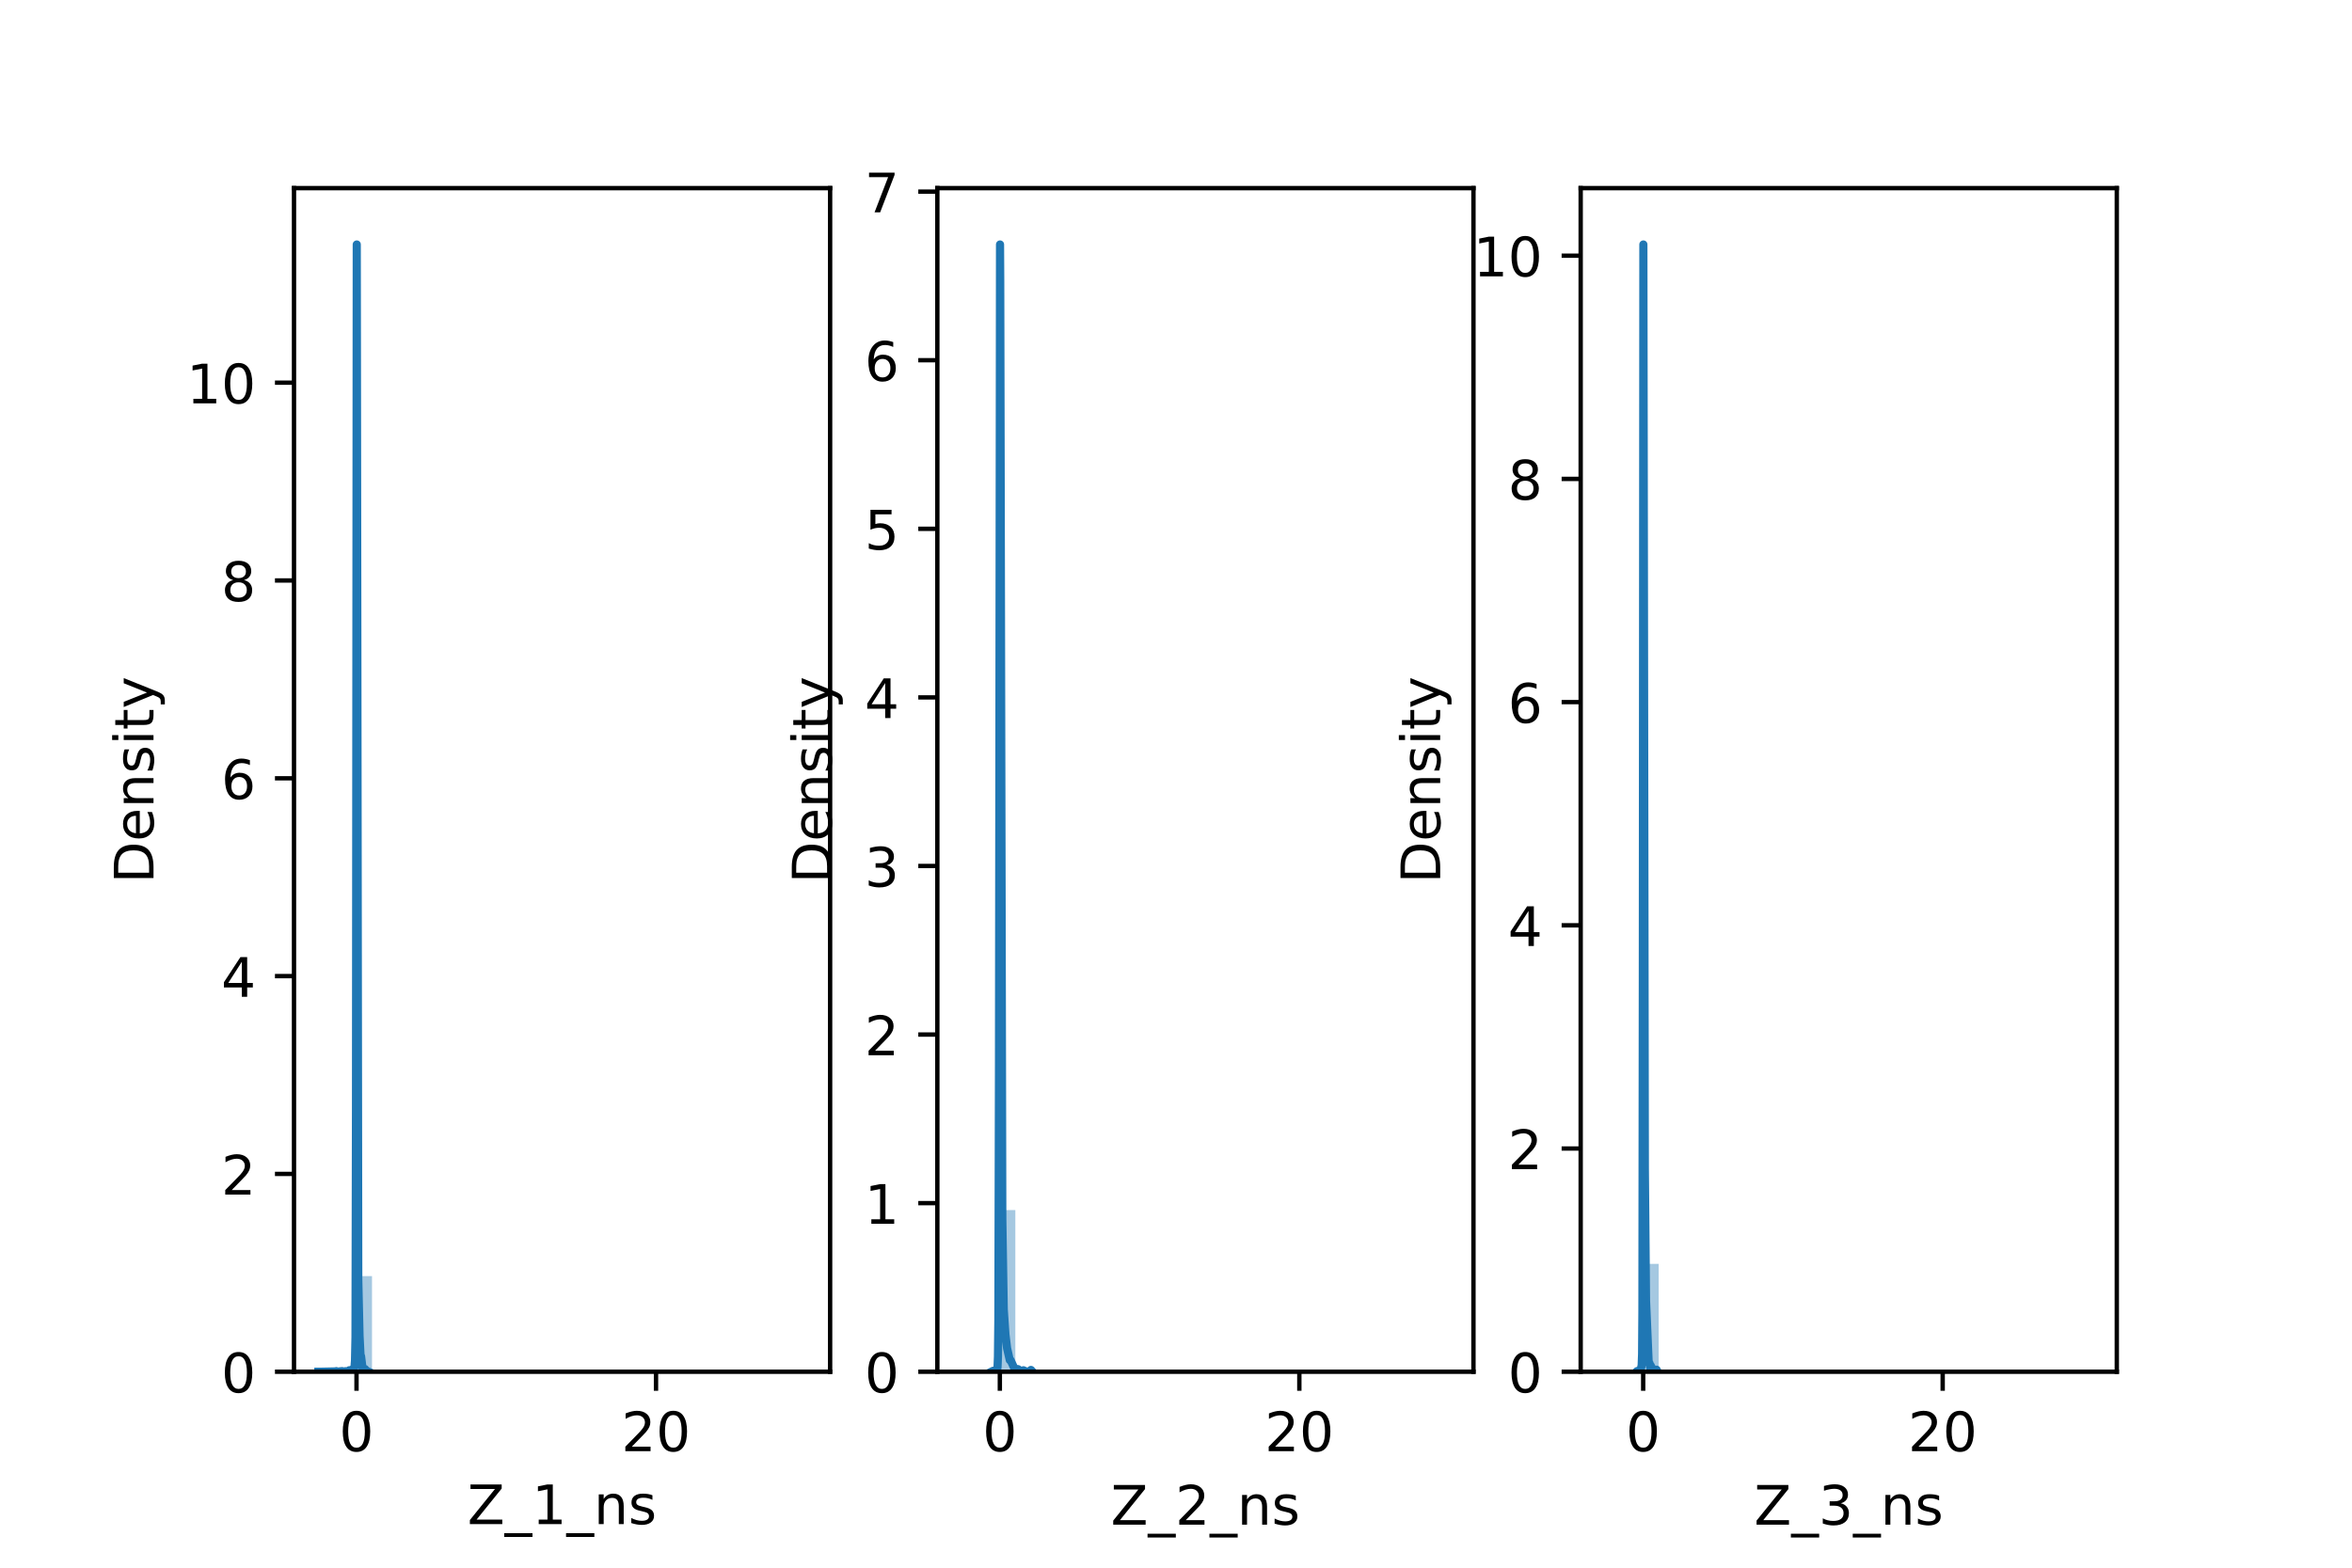 <?xml version="1.0" encoding="utf-8" standalone="no"?>
<!DOCTYPE svg PUBLIC "-//W3C//DTD SVG 1.1//EN"
  "http://www.w3.org/Graphics/SVG/1.1/DTD/svg11.dtd">
<!-- Created with matplotlib (https://matplotlib.org/) -->
<svg height="288pt" version="1.1" viewBox="0 0 432 288" width="432pt" xmlns="http://www.w3.org/2000/svg" xmlns:xlink="http://www.w3.org/1999/xlink">
 <defs>
  <style type="text/css">*{stroke-linecap:butt;stroke-linejoin:round;}</style>
 </defs>
 <g id="figure_1">
  <g id="patch_1">
   <path d="M 0 288 
L 432 288 
L 432 0 
L 0 0 
z
" style="fill:#ffffff;"/>
  </g>
  <g id="axes_1">
   <g id="patch_2">
    <path d="M 54 252 
L 152.471 252 
L 152.471 34.56 
L 54 34.56 
z
" style="fill:#ffffff;"/>
   </g>
   <g id="patch_3">
    <path clip-path="url(#p9b2365a9b3)" d="M 65.481 252 
L 68.326 252 
L 68.326 234.436 
L 65.481 234.436 
z
" style="fill:#1f77b4;opacity:0.4;"/>
   </g>
   <g id="patch_4">
    <path clip-path="url(#p9b2365a9b3)" d="M 68.326 252 
L 71.172 252 
L 71.172 252 
L 68.326 252 
z
" style="fill:#1f77b4;opacity:0.4;"/>
   </g>
   <g id="patch_5">
    <path clip-path="url(#p9b2365a9b3)" d="M 71.172 252 
L 74.017 252 
L 74.017 252 
L 71.172 252 
z
" style="fill:#1f77b4;opacity:0.4;"/>
   </g>
   <g id="patch_6">
    <path clip-path="url(#p9b2365a9b3)" d="M 74.017 252 
L 76.862 252 
L 76.862 252 
L 74.017 252 
z
" style="fill:#1f77b4;opacity:0.4;"/>
   </g>
   <g id="patch_7">
    <path clip-path="url(#p9b2365a9b3)" d="M 76.862 252 
L 79.707 252 
L 79.707 252 
L 76.862 252 
z
" style="fill:#1f77b4;opacity:0.4;"/>
   </g>
   <g id="patch_8">
    <path clip-path="url(#p9b2365a9b3)" d="M 79.707 252 
L 82.553 252 
L 82.553 252 
L 79.707 252 
z
" style="fill:#1f77b4;opacity:0.4;"/>
   </g>
   <g id="patch_9">
    <path clip-path="url(#p9b2365a9b3)" d="M 82.553 252 
L 85.398 252 
L 85.398 252 
L 82.553 252 
z
" style="fill:#1f77b4;opacity:0.4;"/>
   </g>
   <g id="patch_10">
    <path clip-path="url(#p9b2365a9b3)" d="M 85.398 252 
L 88.243 252 
L 88.243 252 
L 85.398 252 
z
" style="fill:#1f77b4;opacity:0.4;"/>
   </g>
   <g id="patch_11">
    <path clip-path="url(#p9b2365a9b3)" d="M 88.243 252 
L 91.089 252 
L 91.089 252 
L 88.243 252 
z
" style="fill:#1f77b4;opacity:0.4;"/>
   </g>
   <g id="patch_12">
    <path clip-path="url(#p9b2365a9b3)" d="M 91.089 252 
L 93.934 252 
L 93.934 252 
L 91.089 252 
z
" style="fill:#1f77b4;opacity:0.4;"/>
   </g>
   <g id="patch_13">
    <path clip-path="url(#p9b2365a9b3)" d="M 93.934 252 
L 96.779 252 
L 96.779 252 
L 93.934 252 
z
" style="fill:#1f77b4;opacity:0.4;"/>
   </g>
   <g id="patch_14">
    <path clip-path="url(#p9b2365a9b3)" d="M 96.779 252 
L 99.625 252 
L 99.625 252 
L 96.779 252 
z
" style="fill:#1f77b4;opacity:0.4;"/>
   </g>
   <g id="patch_15">
    <path clip-path="url(#p9b2365a9b3)" d="M 99.625 252 
L 102.47 252 
L 102.47 252 
L 99.625 252 
z
" style="fill:#1f77b4;opacity:0.4;"/>
   </g>
   <g id="patch_16">
    <path clip-path="url(#p9b2365a9b3)" d="M 102.47 252 
L 105.315 252 
L 105.315 252 
L 102.47 252 
z
" style="fill:#1f77b4;opacity:0.4;"/>
   </g>
   <g id="patch_17">
    <path clip-path="url(#p9b2365a9b3)" d="M 105.315 252 
L 108.16 252 
L 108.16 252 
L 105.315 252 
z
" style="fill:#1f77b4;opacity:0.4;"/>
   </g>
   <g id="patch_18">
    <path clip-path="url(#p9b2365a9b3)" d="M 108.16 252 
L 111.006 252 
L 111.006 252 
L 108.16 252 
z
" style="fill:#1f77b4;opacity:0.4;"/>
   </g>
   <g id="patch_19">
    <path clip-path="url(#p9b2365a9b3)" d="M 111.006 252 
L 113.851 252 
L 113.851 252 
L 111.006 252 
z
" style="fill:#1f77b4;opacity:0.4;"/>
   </g>
   <g id="patch_20">
    <path clip-path="url(#p9b2365a9b3)" d="M 113.851 252 
L 116.696 252 
L 116.696 252 
L 113.851 252 
z
" style="fill:#1f77b4;opacity:0.4;"/>
   </g>
   <g id="patch_21">
    <path clip-path="url(#p9b2365a9b3)" d="M 116.696 252 
L 119.542 252 
L 119.542 252 
L 116.696 252 
z
" style="fill:#1f77b4;opacity:0.4;"/>
   </g>
   <g id="patch_22">
    <path clip-path="url(#p9b2365a9b3)" d="M 119.542 252 
L 122.387 252 
L 122.387 252 
L 119.542 252 
z
" style="fill:#1f77b4;opacity:0.4;"/>
   </g>
   <g id="patch_23">
    <path clip-path="url(#p9b2365a9b3)" d="M 122.387 252 
L 125.232 252 
L 125.232 252 
L 122.387 252 
z
" style="fill:#1f77b4;opacity:0.4;"/>
   </g>
   <g id="patch_24">
    <path clip-path="url(#p9b2365a9b3)" d="M 125.232 252 
L 128.078 252 
L 128.078 252 
L 125.232 252 
z
" style="fill:#1f77b4;opacity:0.4;"/>
   </g>
   <g id="patch_25">
    <path clip-path="url(#p9b2365a9b3)" d="M 128.078 252 
L 130.923 252 
L 130.923 252 
L 128.078 252 
z
" style="fill:#1f77b4;opacity:0.4;"/>
   </g>
   <g id="patch_26">
    <path clip-path="url(#p9b2365a9b3)" d="M 130.923 252 
L 133.768 252 
L 133.768 252 
L 130.923 252 
z
" style="fill:#1f77b4;opacity:0.4;"/>
   </g>
   <g id="patch_27">
    <path clip-path="url(#p9b2365a9b3)" d="M 133.768 252 
L 136.613 252 
L 136.613 252 
L 133.768 252 
z
" style="fill:#1f77b4;opacity:0.4;"/>
   </g>
   <g id="patch_28">
    <path clip-path="url(#p9b2365a9b3)" d="M 136.613 252 
L 139.459 252 
L 139.459 252 
L 136.613 252 
z
" style="fill:#1f77b4;opacity:0.4;"/>
   </g>
   <g id="patch_29">
    <path clip-path="url(#p9b2365a9b3)" d="M 139.459 252 
L 142.304 252 
L 142.304 252 
L 139.459 252 
z
" style="fill:#1f77b4;opacity:0.4;"/>
   </g>
   <g id="patch_30">
    <path clip-path="url(#p9b2365a9b3)" d="M 142.304 252 
L 145.149 252 
L 145.149 252 
L 142.304 252 
z
" style="fill:#1f77b4;opacity:0.4;"/>
   </g>
   <g id="patch_31">
    <path clip-path="url(#p9b2365a9b3)" d="M 145.149 252 
L 147.995 252 
L 147.995 252 
L 145.149 252 
z
" style="fill:#1f77b4;opacity:0.4;"/>
   </g>
   <g id="matplotlib.axis_1">
    <g id="xtick_1">
     <g id="line2d_1">
      <defs>
       <path d="M 0 0 
L 0 3.5 
" id="m20c2c4728e" style="stroke:#000000;stroke-width:0.8;"/>
      </defs>
      <g>
       <use style="stroke:#000000;stroke-width:0.8;" x="65.481" xlink:href="#m20c2c4728e" y="252"/>
      </g>
     </g>
     <g id="text_1">
      <!-- 0 -->
      <g transform="translate(62.3 266.598)scale(0.1 -0.1)">
       <defs>
        <path d="M 31.781 66.406 
Q 24.172 66.406 20.328 58.906 
Q 16.5 51.422 16.5 36.375 
Q 16.5 21.391 20.328 13.891 
Q 24.172 6.391 31.781 6.391 
Q 39.453 6.391 43.281 13.891 
Q 47.125 21.391 47.125 36.375 
Q 47.125 51.422 43.281 58.906 
Q 39.453 66.406 31.781 66.406 
z
M 31.781 74.219 
Q 44.047 74.219 50.516 64.516 
Q 56.984 54.828 56.984 36.375 
Q 56.984 17.969 50.516 8.266 
Q 44.047 -1.422 31.781 -1.422 
Q 19.531 -1.422 13.062 8.266 
Q 6.594 17.969 6.594 36.375 
Q 6.594 54.828 13.062 64.516 
Q 19.531 74.219 31.781 74.219 
z
" id="DejaVuSans-48"/>
       </defs>
       <use xlink:href="#DejaVuSans-48"/>
      </g>
     </g>
    </g>
    <g id="xtick_2">
     <g id="line2d_2">
      <g>
       <use style="stroke:#000000;stroke-width:0.8;" x="120.49" xlink:href="#m20c2c4728e" y="252"/>
      </g>
     </g>
     <g id="text_2">
      <!-- 20 -->
      <g transform="translate(114.128 266.598)scale(0.1 -0.1)">
       <defs>
        <path d="M 19.188 8.297 
L 53.609 8.297 
L 53.609 0 
L 7.328 0 
L 7.328 8.297 
Q 12.938 14.109 22.625 23.891 
Q 32.328 33.688 34.812 36.531 
Q 39.547 41.844 41.422 45.531 
Q 43.312 49.219 43.312 52.781 
Q 43.312 58.594 39.234 62.25 
Q 35.156 65.922 28.609 65.922 
Q 23.969 65.922 18.812 64.312 
Q 13.672 62.703 7.812 59.422 
L 7.812 69.391 
Q 13.766 71.781 18.938 73 
Q 24.125 74.219 28.422 74.219 
Q 39.75 74.219 46.484 68.547 
Q 53.219 62.891 53.219 53.422 
Q 53.219 48.922 51.531 44.891 
Q 49.859 40.875 45.406 35.406 
Q 44.188 33.984 37.641 27.219 
Q 31.109 20.453 19.188 8.297 
z
" id="DejaVuSans-50"/>
       </defs>
       <use xlink:href="#DejaVuSans-50"/>
       <use x="63.623" xlink:href="#DejaVuSans-48"/>
      </g>
     </g>
    </g>
    <g id="text_3">
     <!-- Z_1_ns -->
     <g transform="translate(85.856 279.998)scale(0.1 -0.1)">
      <defs>
       <path d="M 5.609 72.906 
L 62.891 72.906 
L 62.891 65.375 
L 16.797 8.297 
L 64.016 8.297 
L 64.016 0 
L 4.5 0 
L 4.5 7.516 
L 50.594 64.594 
L 5.609 64.594 
z
" id="DejaVuSans-90"/>
       <path d="M 50.984 -16.609 
L 50.984 -23.578 
L -0.984 -23.578 
L -0.984 -16.609 
z
" id="DejaVuSans-95"/>
       <path d="M 12.406 8.297 
L 28.516 8.297 
L 28.516 63.922 
L 10.984 60.406 
L 10.984 69.391 
L 28.422 72.906 
L 38.281 72.906 
L 38.281 8.297 
L 54.391 8.297 
L 54.391 0 
L 12.406 0 
z
" id="DejaVuSans-49"/>
       <path d="M 54.891 33.016 
L 54.891 0 
L 45.906 0 
L 45.906 32.719 
Q 45.906 40.484 42.875 44.328 
Q 39.844 48.188 33.797 48.188 
Q 26.516 48.188 22.312 43.547 
Q 18.109 38.922 18.109 30.906 
L 18.109 0 
L 9.078 0 
L 9.078 54.688 
L 18.109 54.688 
L 18.109 46.188 
Q 21.344 51.125 25.703 53.562 
Q 30.078 56 35.797 56 
Q 45.219 56 50.047 50.172 
Q 54.891 44.344 54.891 33.016 
z
" id="DejaVuSans-110"/>
       <path d="M 44.281 53.078 
L 44.281 44.578 
Q 40.484 46.531 36.375 47.5 
Q 32.281 48.484 27.875 48.484 
Q 21.188 48.484 17.844 46.438 
Q 14.5 44.391 14.5 40.281 
Q 14.5 37.156 16.891 35.375 
Q 19.281 33.594 26.516 31.984 
L 29.594 31.297 
Q 39.156 29.25 43.188 25.516 
Q 47.219 21.781 47.219 15.094 
Q 47.219 7.469 41.188 3.016 
Q 35.156 -1.422 24.609 -1.422 
Q 20.219 -1.422 15.453 -0.562 
Q 10.688 0.297 5.422 2 
L 5.422 11.281 
Q 10.406 8.688 15.234 7.391 
Q 20.062 6.109 24.812 6.109 
Q 31.156 6.109 34.562 8.281 
Q 37.984 10.453 37.984 14.406 
Q 37.984 18.062 35.516 20.016 
Q 33.062 21.969 24.703 23.781 
L 21.578 24.516 
Q 13.234 26.266 9.516 29.906 
Q 5.812 33.547 5.812 39.891 
Q 5.812 47.609 11.281 51.797 
Q 16.75 56 26.812 56 
Q 31.781 56 36.172 55.266 
Q 40.578 54.547 44.281 53.078 
z
" id="DejaVuSans-115"/>
      </defs>
      <use xlink:href="#DejaVuSans-90"/>
      <use x="68.506" xlink:href="#DejaVuSans-95"/>
      <use x="118.506" xlink:href="#DejaVuSans-49"/>
      <use x="182.129" xlink:href="#DejaVuSans-95"/>
      <use x="232.129" xlink:href="#DejaVuSans-110"/>
      <use x="295.508" xlink:href="#DejaVuSans-115"/>
     </g>
    </g>
   </g>
   <g id="matplotlib.axis_2">
    <g id="ytick_1">
     <g id="line2d_3">
      <defs>
       <path d="M 0 0 
L -3.5 0 
" id="m4e002076a0" style="stroke:#000000;stroke-width:0.8;"/>
      </defs>
      <g>
       <use style="stroke:#000000;stroke-width:0.8;" x="54" xlink:href="#m4e002076a0" y="252"/>
      </g>
     </g>
     <g id="text_4">
      <!-- 0 -->
      <g transform="translate(40.638 255.799)scale(0.1 -0.1)">
       <use xlink:href="#DejaVuSans-48"/>
      </g>
     </g>
    </g>
    <g id="ytick_2">
     <g id="line2d_4">
      <g>
       <use style="stroke:#000000;stroke-width:0.8;" x="54" xlink:href="#m4e002076a0" y="215.661"/>
      </g>
     </g>
     <g id="text_5">
      <!-- 2 -->
      <g transform="translate(40.638 219.46)scale(0.1 -0.1)">
       <use xlink:href="#DejaVuSans-50"/>
      </g>
     </g>
    </g>
    <g id="ytick_3">
     <g id="line2d_5">
      <g>
       <use style="stroke:#000000;stroke-width:0.8;" x="54" xlink:href="#m4e002076a0" y="179.321"/>
      </g>
     </g>
     <g id="text_6">
      <!-- 4 -->
      <g transform="translate(40.638 183.12)scale(0.1 -0.1)">
       <defs>
        <path d="M 37.797 64.312 
L 12.891 25.391 
L 37.797 25.391 
z
M 35.203 72.906 
L 47.609 72.906 
L 47.609 25.391 
L 58.016 25.391 
L 58.016 17.188 
L 47.609 17.188 
L 47.609 0 
L 37.797 0 
L 37.797 17.188 
L 4.891 17.188 
L 4.891 26.703 
z
" id="DejaVuSans-52"/>
       </defs>
       <use xlink:href="#DejaVuSans-52"/>
      </g>
     </g>
    </g>
    <g id="ytick_4">
     <g id="line2d_6">
      <g>
       <use style="stroke:#000000;stroke-width:0.8;" x="54" xlink:href="#m4e002076a0" y="142.982"/>
      </g>
     </g>
     <g id="text_7">
      <!-- 6 -->
      <g transform="translate(40.638 146.781)scale(0.1 -0.1)">
       <defs>
        <path d="M 33.016 40.375 
Q 26.375 40.375 22.484 35.828 
Q 18.609 31.297 18.609 23.391 
Q 18.609 15.531 22.484 10.953 
Q 26.375 6.391 33.016 6.391 
Q 39.656 6.391 43.531 10.953 
Q 47.406 15.531 47.406 23.391 
Q 47.406 31.297 43.531 35.828 
Q 39.656 40.375 33.016 40.375 
z
M 52.594 71.297 
L 52.594 62.312 
Q 48.875 64.062 45.094 64.984 
Q 41.312 65.922 37.594 65.922 
Q 27.828 65.922 22.672 59.328 
Q 17.531 52.734 16.797 39.406 
Q 19.672 43.656 24.016 45.922 
Q 28.375 48.188 33.594 48.188 
Q 44.578 48.188 50.953 41.516 
Q 57.328 34.859 57.328 23.391 
Q 57.328 12.156 50.688 5.359 
Q 44.047 -1.422 33.016 -1.422 
Q 20.359 -1.422 13.672 8.266 
Q 6.984 17.969 6.984 36.375 
Q 6.984 53.656 15.188 63.938 
Q 23.391 74.219 37.203 74.219 
Q 40.922 74.219 44.703 73.484 
Q 48.484 72.75 52.594 71.297 
z
" id="DejaVuSans-54"/>
       </defs>
       <use xlink:href="#DejaVuSans-54"/>
      </g>
     </g>
    </g>
    <g id="ytick_5">
     <g id="line2d_7">
      <g>
       <use style="stroke:#000000;stroke-width:0.8;" x="54" xlink:href="#m4e002076a0" y="106.642"/>
      </g>
     </g>
     <g id="text_8">
      <!-- 8 -->
      <g transform="translate(40.638 110.441)scale(0.1 -0.1)">
       <defs>
        <path d="M 31.781 34.625 
Q 24.75 34.625 20.719 30.859 
Q 16.703 27.094 16.703 20.516 
Q 16.703 13.922 20.719 10.156 
Q 24.75 6.391 31.781 6.391 
Q 38.812 6.391 42.859 10.172 
Q 46.922 13.969 46.922 20.516 
Q 46.922 27.094 42.891 30.859 
Q 38.875 34.625 31.781 34.625 
z
M 21.922 38.812 
Q 15.578 40.375 12.031 44.719 
Q 8.5 49.078 8.5 55.328 
Q 8.5 64.062 14.719 69.141 
Q 20.953 74.219 31.781 74.219 
Q 42.672 74.219 48.875 69.141 
Q 55.078 64.062 55.078 55.328 
Q 55.078 49.078 51.531 44.719 
Q 48 40.375 41.703 38.812 
Q 48.828 37.156 52.797 32.312 
Q 56.781 27.484 56.781 20.516 
Q 56.781 9.906 50.312 4.234 
Q 43.844 -1.422 31.781 -1.422 
Q 19.734 -1.422 13.25 4.234 
Q 6.781 9.906 6.781 20.516 
Q 6.781 27.484 10.781 32.312 
Q 14.797 37.156 21.922 38.812 
z
M 18.312 54.391 
Q 18.312 48.734 21.844 45.562 
Q 25.391 42.391 31.781 42.391 
Q 38.141 42.391 41.719 45.562 
Q 45.312 48.734 45.312 54.391 
Q 45.312 60.062 41.719 63.234 
Q 38.141 66.406 31.781 66.406 
Q 25.391 66.406 21.844 63.234 
Q 18.312 60.062 18.312 54.391 
z
" id="DejaVuSans-56"/>
       </defs>
       <use xlink:href="#DejaVuSans-56"/>
      </g>
     </g>
    </g>
    <g id="ytick_6">
     <g id="line2d_8">
      <g>
       <use style="stroke:#000000;stroke-width:0.8;" x="54" xlink:href="#m4e002076a0" y="70.303"/>
      </g>
     </g>
     <g id="text_9">
      <!-- 10 -->
      <g transform="translate(34.275 74.102)scale(0.1 -0.1)">
       <use xlink:href="#DejaVuSans-49"/>
       <use x="63.623" xlink:href="#DejaVuSans-48"/>
      </g>
     </g>
    </g>
    <g id="text_10">
     <!-- Density -->
     <g transform="translate(28.195 162.289)rotate(-90)scale(0.1 -0.1)">
      <defs>
       <path d="M 19.672 64.797 
L 19.672 8.109 
L 31.594 8.109 
Q 46.688 8.109 53.688 14.938 
Q 60.688 21.781 60.688 36.531 
Q 60.688 51.172 53.688 57.984 
Q 46.688 64.797 31.594 64.797 
z
M 9.812 72.906 
L 30.078 72.906 
Q 51.266 72.906 61.172 64.094 
Q 71.094 55.281 71.094 36.531 
Q 71.094 17.672 61.125 8.828 
Q 51.172 0 30.078 0 
L 9.812 0 
z
" id="DejaVuSans-68"/>
       <path d="M 56.203 29.594 
L 56.203 25.203 
L 14.891 25.203 
Q 15.484 15.922 20.484 11.062 
Q 25.484 6.203 34.422 6.203 
Q 39.594 6.203 44.453 7.469 
Q 49.312 8.734 54.109 11.281 
L 54.109 2.781 
Q 49.266 0.734 44.188 -0.344 
Q 39.109 -1.422 33.891 -1.422 
Q 20.797 -1.422 13.156 6.188 
Q 5.516 13.812 5.516 26.812 
Q 5.516 40.234 12.766 48.109 
Q 20.016 56 32.328 56 
Q 43.359 56 49.781 48.891 
Q 56.203 41.797 56.203 29.594 
z
M 47.219 32.234 
Q 47.125 39.594 43.094 43.984 
Q 39.062 48.391 32.422 48.391 
Q 24.906 48.391 20.391 44.141 
Q 15.875 39.891 15.188 32.172 
z
" id="DejaVuSans-101"/>
       <path d="M 9.422 54.688 
L 18.406 54.688 
L 18.406 0 
L 9.422 0 
z
M 9.422 75.984 
L 18.406 75.984 
L 18.406 64.594 
L 9.422 64.594 
z
" id="DejaVuSans-105"/>
       <path d="M 18.312 70.219 
L 18.312 54.688 
L 36.812 54.688 
L 36.812 47.703 
L 18.312 47.703 
L 18.312 18.016 
Q 18.312 11.328 20.141 9.422 
Q 21.969 7.516 27.594 7.516 
L 36.812 7.516 
L 36.812 0 
L 27.594 0 
Q 17.188 0 13.234 3.875 
Q 9.281 7.766 9.281 18.016 
L 9.281 47.703 
L 2.688 47.703 
L 2.688 54.688 
L 9.281 54.688 
L 9.281 70.219 
z
" id="DejaVuSans-116"/>
       <path d="M 32.172 -5.078 
Q 28.375 -14.844 24.75 -17.812 
Q 21.141 -20.797 15.094 -20.797 
L 7.906 -20.797 
L 7.906 -13.281 
L 13.188 -13.281 
Q 16.891 -13.281 18.938 -11.516 
Q 21 -9.766 23.484 -3.219 
L 25.094 0.875 
L 2.984 54.688 
L 12.5 54.688 
L 29.594 11.922 
L 46.688 54.688 
L 56.203 54.688 
z
" id="DejaVuSans-121"/>
      </defs>
      <use xlink:href="#DejaVuSans-68"/>
      <use x="77.002" xlink:href="#DejaVuSans-101"/>
      <use x="138.525" xlink:href="#DejaVuSans-110"/>
      <use x="201.904" xlink:href="#DejaVuSans-115"/>
      <use x="254.004" xlink:href="#DejaVuSans-105"/>
      <use x="281.787" xlink:href="#DejaVuSans-116"/>
      <use x="320.996" xlink:href="#DejaVuSans-121"/>
     </g>
    </g>
   </g>
   <g id="line2d_9">
    <path clip-path="url(#p9b2365a9b3)" d="M 58.476 251.999 
L 58.986 252 
L 61.677 251.941 
L 61.769 251.896 
L 61.955 252 
L 62.651 251.909 
L 62.836 251.89 
L 63.022 251.997 
L 63.439 251.908 
L 63.625 251.995 
L 63.857 251.971 
L 63.949 251.938 
L 64.135 251.733 
L 64.46 251.975 
L 64.552 251.775 
L 64.645 251.597 
L 64.692 251.684 
L 64.877 251.858 
L 65.016 251.431 
L 65.109 251.152 
L 65.202 249.985 
L 65.295 245.65 
L 65.387 203.297 
L 65.527 44.914 
L 65.805 235.045 
L 66.037 245.401 
L 66.222 249.064 
L 66.269 249.032 
L 66.315 249.148 
L 66.593 251.401 
L 66.733 251.503 
L 66.825 251.644 
L 66.872 251.605 
L 67.057 251.515 
L 67.196 251.809 
L 67.243 251.789 
L 67.707 251.999 
L 67.707 251.999 
" style="fill:none;stroke:#1f77b4;stroke-linecap:square;stroke-width:1.5;"/>
   </g>
   <g id="patch_32">
    <path d="M 54 252 
L 54 34.56 
" style="fill:none;stroke:#000000;stroke-linecap:square;stroke-linejoin:miter;stroke-width:0.8;"/>
   </g>
   <g id="patch_33">
    <path d="M 152.471 252 
L 152.471 34.56 
" style="fill:none;stroke:#000000;stroke-linecap:square;stroke-linejoin:miter;stroke-width:0.8;"/>
   </g>
   <g id="patch_34">
    <path d="M 54 252 
L 152.471 252 
" style="fill:none;stroke:#000000;stroke-linecap:square;stroke-linejoin:miter;stroke-width:0.8;"/>
   </g>
   <g id="patch_35">
    <path d="M 54 34.56 
L 152.471 34.56 
" style="fill:none;stroke:#000000;stroke-linecap:square;stroke-linejoin:miter;stroke-width:0.8;"/>
   </g>
  </g>
  <g id="axes_2">
   <g id="patch_36">
    <path d="M 172.165 252 
L 270.635 252 
L 270.635 34.56 
L 172.165 34.56 
z
" style="fill:#ffffff;"/>
   </g>
   <g id="patch_37">
    <path clip-path="url(#p0774737dd7)" d="M 183.646 252 
L 186.491 252 
L 186.491 222.296 
L 183.646 222.296 
z
" style="fill:#1f77b4;opacity:0.4;"/>
   </g>
   <g id="patch_38">
    <path clip-path="url(#p0774737dd7)" d="M 186.491 252 
L 189.336 252 
L 189.336 251.791 
L 186.491 251.791 
z
" style="fill:#1f77b4;opacity:0.4;"/>
   </g>
   <g id="patch_39">
    <path clip-path="url(#p0774737dd7)" d="M 189.336 252 
L 192.182 252 
L 192.182 251.975 
L 189.336 251.975 
z
" style="fill:#1f77b4;opacity:0.4;"/>
   </g>
   <g id="patch_40">
    <path clip-path="url(#p0774737dd7)" d="M 192.182 252 
L 195.027 252 
L 195.027 252 
L 192.182 252 
z
" style="fill:#1f77b4;opacity:0.4;"/>
   </g>
   <g id="patch_41">
    <path clip-path="url(#p0774737dd7)" d="M 195.027 252 
L 197.872 252 
L 197.872 252 
L 195.027 252 
z
" style="fill:#1f77b4;opacity:0.4;"/>
   </g>
   <g id="patch_42">
    <path clip-path="url(#p0774737dd7)" d="M 197.872 252 
L 200.717 252 
L 200.717 252 
L 197.872 252 
z
" style="fill:#1f77b4;opacity:0.4;"/>
   </g>
   <g id="patch_43">
    <path clip-path="url(#p0774737dd7)" d="M 200.717 252 
L 203.563 252 
L 203.563 252 
L 200.717 252 
z
" style="fill:#1f77b4;opacity:0.4;"/>
   </g>
   <g id="patch_44">
    <path clip-path="url(#p0774737dd7)" d="M 203.563 252 
L 206.408 252 
L 206.408 252 
L 203.563 252 
z
" style="fill:#1f77b4;opacity:0.4;"/>
   </g>
   <g id="patch_45">
    <path clip-path="url(#p0774737dd7)" d="M 206.408 252 
L 209.253 252 
L 209.253 252 
L 206.408 252 
z
" style="fill:#1f77b4;opacity:0.4;"/>
   </g>
   <g id="patch_46">
    <path clip-path="url(#p0774737dd7)" d="M 209.253 252 
L 212.099 252 
L 212.099 252 
L 209.253 252 
z
" style="fill:#1f77b4;opacity:0.4;"/>
   </g>
   <g id="patch_47">
    <path clip-path="url(#p0774737dd7)" d="M 212.099 252 
L 214.944 252 
L 214.944 252 
L 212.099 252 
z
" style="fill:#1f77b4;opacity:0.4;"/>
   </g>
   <g id="patch_48">
    <path clip-path="url(#p0774737dd7)" d="M 214.944 252 
L 217.789 252 
L 217.789 252 
L 214.944 252 
z
" style="fill:#1f77b4;opacity:0.4;"/>
   </g>
   <g id="patch_49">
    <path clip-path="url(#p0774737dd7)" d="M 217.789 252 
L 220.635 252 
L 220.635 252 
L 217.789 252 
z
" style="fill:#1f77b4;opacity:0.4;"/>
   </g>
   <g id="patch_50">
    <path clip-path="url(#p0774737dd7)" d="M 220.635 252 
L 223.48 252 
L 223.48 252 
L 220.635 252 
z
" style="fill:#1f77b4;opacity:0.4;"/>
   </g>
   <g id="patch_51">
    <path clip-path="url(#p0774737dd7)" d="M 223.48 252 
L 226.325 252 
L 226.325 252 
L 223.48 252 
z
" style="fill:#1f77b4;opacity:0.4;"/>
   </g>
   <g id="patch_52">
    <path clip-path="url(#p0774737dd7)" d="M 226.325 252 
L 229.17 252 
L 229.17 252 
L 226.325 252 
z
" style="fill:#1f77b4;opacity:0.4;"/>
   </g>
   <g id="patch_53">
    <path clip-path="url(#p0774737dd7)" d="M 229.17 252 
L 232.016 252 
L 232.016 252 
L 229.17 252 
z
" style="fill:#1f77b4;opacity:0.4;"/>
   </g>
   <g id="patch_54">
    <path clip-path="url(#p0774737dd7)" d="M 232.016 252 
L 234.861 252 
L 234.861 252 
L 232.016 252 
z
" style="fill:#1f77b4;opacity:0.4;"/>
   </g>
   <g id="patch_55">
    <path clip-path="url(#p0774737dd7)" d="M 234.861 252 
L 237.706 252 
L 237.706 252 
L 234.861 252 
z
" style="fill:#1f77b4;opacity:0.4;"/>
   </g>
   <g id="patch_56">
    <path clip-path="url(#p0774737dd7)" d="M 237.706 252 
L 240.552 252 
L 240.552 252 
L 237.706 252 
z
" style="fill:#1f77b4;opacity:0.4;"/>
   </g>
   <g id="patch_57">
    <path clip-path="url(#p0774737dd7)" d="M 240.552 252 
L 243.397 252 
L 243.397 252 
L 240.552 252 
z
" style="fill:#1f77b4;opacity:0.4;"/>
   </g>
   <g id="patch_58">
    <path clip-path="url(#p0774737dd7)" d="M 243.397 252 
L 246.242 252 
L 246.242 252 
L 243.397 252 
z
" style="fill:#1f77b4;opacity:0.4;"/>
   </g>
   <g id="patch_59">
    <path clip-path="url(#p0774737dd7)" d="M 246.242 252 
L 249.088 252 
L 249.088 252 
L 246.242 252 
z
" style="fill:#1f77b4;opacity:0.4;"/>
   </g>
   <g id="patch_60">
    <path clip-path="url(#p0774737dd7)" d="M 249.088 252 
L 251.933 252 
L 251.933 252 
L 249.088 252 
z
" style="fill:#1f77b4;opacity:0.4;"/>
   </g>
   <g id="patch_61">
    <path clip-path="url(#p0774737dd7)" d="M 251.933 252 
L 254.778 252 
L 254.778 252 
L 251.933 252 
z
" style="fill:#1f77b4;opacity:0.4;"/>
   </g>
   <g id="patch_62">
    <path clip-path="url(#p0774737dd7)" d="M 254.778 252 
L 257.623 252 
L 257.623 252 
L 254.778 252 
z
" style="fill:#1f77b4;opacity:0.4;"/>
   </g>
   <g id="patch_63">
    <path clip-path="url(#p0774737dd7)" d="M 257.623 252 
L 260.469 252 
L 260.469 252 
L 257.623 252 
z
" style="fill:#1f77b4;opacity:0.4;"/>
   </g>
   <g id="patch_64">
    <path clip-path="url(#p0774737dd7)" d="M 260.469 252 
L 263.314 252 
L 263.314 252 
L 260.469 252 
z
" style="fill:#1f77b4;opacity:0.4;"/>
   </g>
   <g id="patch_65">
    <path clip-path="url(#p0774737dd7)" d="M 263.314 252 
L 266.159 252 
L 266.159 252 
L 263.314 252 
z
" style="fill:#1f77b4;opacity:0.4;"/>
   </g>
   <g id="matplotlib.axis_3">
    <g id="xtick_3">
     <g id="line2d_10">
      <g>
       <use style="stroke:#000000;stroke-width:0.8;" x="183.646" xlink:href="#m20c2c4728e" y="252"/>
      </g>
     </g>
     <g id="text_11">
      <!-- 0 -->
      <g transform="translate(180.464 266.598)scale(0.1 -0.1)">
       <use xlink:href="#DejaVuSans-48"/>
      </g>
     </g>
    </g>
    <g id="xtick_4">
     <g id="line2d_11">
      <g>
       <use style="stroke:#000000;stroke-width:0.8;" x="238.655" xlink:href="#m20c2c4728e" y="252"/>
      </g>
     </g>
     <g id="text_12">
      <!-- 20 -->
      <g transform="translate(232.292 266.598)scale(0.1 -0.1)">
       <use xlink:href="#DejaVuSans-50"/>
       <use x="63.623" xlink:href="#DejaVuSans-48"/>
      </g>
     </g>
    </g>
    <g id="text_13">
     <!-- Z_2_ns -->
     <g transform="translate(204.02 280.1)scale(0.1 -0.1)">
      <use xlink:href="#DejaVuSans-90"/>
      <use x="68.506" xlink:href="#DejaVuSans-95"/>
      <use x="118.506" xlink:href="#DejaVuSans-50"/>
      <use x="182.129" xlink:href="#DejaVuSans-95"/>
      <use x="232.129" xlink:href="#DejaVuSans-110"/>
      <use x="295.508" xlink:href="#DejaVuSans-115"/>
     </g>
    </g>
   </g>
   <g id="matplotlib.axis_4">
    <g id="ytick_7">
     <g id="line2d_12">
      <g>
       <use style="stroke:#000000;stroke-width:0.8;" x="172.165" xlink:href="#m4e002076a0" y="252"/>
      </g>
     </g>
     <g id="text_14">
      <!-- 0 -->
      <g transform="translate(158.802 255.799)scale(0.1 -0.1)">
       <use xlink:href="#DejaVuSans-48"/>
      </g>
     </g>
    </g>
    <g id="ytick_8">
     <g id="line2d_13">
      <g>
       <use style="stroke:#000000;stroke-width:0.8;" x="172.165" xlink:href="#m4e002076a0" y="221.029"/>
      </g>
     </g>
     <g id="text_15">
      <!-- 1 -->
      <g transform="translate(158.802 224.828)scale(0.1 -0.1)">
       <use xlink:href="#DejaVuSans-49"/>
      </g>
     </g>
    </g>
    <g id="ytick_9">
     <g id="line2d_14">
      <g>
       <use style="stroke:#000000;stroke-width:0.8;" x="172.165" xlink:href="#m4e002076a0" y="190.059"/>
      </g>
     </g>
     <g id="text_16">
      <!-- 2 -->
      <g transform="translate(158.802 193.858)scale(0.1 -0.1)">
       <use xlink:href="#DejaVuSans-50"/>
      </g>
     </g>
    </g>
    <g id="ytick_10">
     <g id="line2d_15">
      <g>
       <use style="stroke:#000000;stroke-width:0.8;" x="172.165" xlink:href="#m4e002076a0" y="159.088"/>
      </g>
     </g>
     <g id="text_17">
      <!-- 3 -->
      <g transform="translate(158.802 162.887)scale(0.1 -0.1)">
       <defs>
        <path d="M 40.578 39.312 
Q 47.656 37.797 51.625 33 
Q 55.609 28.219 55.609 21.188 
Q 55.609 10.406 48.188 4.484 
Q 40.766 -1.422 27.094 -1.422 
Q 22.516 -1.422 17.656 -0.516 
Q 12.797 0.391 7.625 2.203 
L 7.625 11.719 
Q 11.719 9.328 16.594 8.109 
Q 21.484 6.891 26.812 6.891 
Q 36.078 6.891 40.938 10.547 
Q 45.797 14.203 45.797 21.188 
Q 45.797 27.641 41.281 31.266 
Q 36.766 34.906 28.719 34.906 
L 20.219 34.906 
L 20.219 43.016 
L 29.109 43.016 
Q 36.375 43.016 40.234 45.922 
Q 44.094 48.828 44.094 54.297 
Q 44.094 59.906 40.109 62.906 
Q 36.141 65.922 28.719 65.922 
Q 24.656 65.922 20.016 65.031 
Q 15.375 64.156 9.812 62.312 
L 9.812 71.094 
Q 15.438 72.656 20.344 73.438 
Q 25.25 74.219 29.594 74.219 
Q 40.828 74.219 47.359 69.109 
Q 53.906 64.016 53.906 55.328 
Q 53.906 49.266 50.438 45.094 
Q 46.969 40.922 40.578 39.312 
z
" id="DejaVuSans-51"/>
       </defs>
       <use xlink:href="#DejaVuSans-51"/>
      </g>
     </g>
    </g>
    <g id="ytick_11">
     <g id="line2d_16">
      <g>
       <use style="stroke:#000000;stroke-width:0.8;" x="172.165" xlink:href="#m4e002076a0" y="128.117"/>
      </g>
     </g>
     <g id="text_18">
      <!-- 4 -->
      <g transform="translate(158.802 131.916)scale(0.1 -0.1)">
       <use xlink:href="#DejaVuSans-52"/>
      </g>
     </g>
    </g>
    <g id="ytick_12">
     <g id="line2d_17">
      <g>
       <use style="stroke:#000000;stroke-width:0.8;" x="172.165" xlink:href="#m4e002076a0" y="97.146"/>
      </g>
     </g>
     <g id="text_19">
      <!-- 5 -->
      <g transform="translate(158.802 100.945)scale(0.1 -0.1)">
       <defs>
        <path d="M 10.797 72.906 
L 49.516 72.906 
L 49.516 64.594 
L 19.828 64.594 
L 19.828 46.734 
Q 21.969 47.469 24.109 47.828 
Q 26.266 48.188 28.422 48.188 
Q 40.625 48.188 47.75 41.5 
Q 54.891 34.812 54.891 23.391 
Q 54.891 11.625 47.562 5.094 
Q 40.234 -1.422 26.906 -1.422 
Q 22.312 -1.422 17.547 -0.641 
Q 12.797 0.141 7.719 1.703 
L 7.719 11.625 
Q 12.109 9.234 16.797 8.062 
Q 21.484 6.891 26.703 6.891 
Q 35.156 6.891 40.078 11.328 
Q 45.016 15.766 45.016 23.391 
Q 45.016 31 40.078 35.438 
Q 35.156 39.891 26.703 39.891 
Q 22.75 39.891 18.812 39.016 
Q 14.891 38.141 10.797 36.281 
z
" id="DejaVuSans-53"/>
       </defs>
       <use xlink:href="#DejaVuSans-53"/>
      </g>
     </g>
    </g>
    <g id="ytick_13">
     <g id="line2d_18">
      <g>
       <use style="stroke:#000000;stroke-width:0.8;" x="172.165" xlink:href="#m4e002076a0" y="66.176"/>
      </g>
     </g>
     <g id="text_20">
      <!-- 6 -->
      <g transform="translate(158.802 69.975)scale(0.1 -0.1)">
       <use xlink:href="#DejaVuSans-54"/>
      </g>
     </g>
    </g>
    <g id="ytick_14">
     <g id="line2d_19">
      <g>
       <use style="stroke:#000000;stroke-width:0.8;" x="172.165" xlink:href="#m4e002076a0" y="35.205"/>
      </g>
     </g>
     <g id="text_21">
      <!-- 7 -->
      <g transform="translate(158.802 39.004)scale(0.1 -0.1)">
       <defs>
        <path d="M 8.203 72.906 
L 55.078 72.906 
L 55.078 68.703 
L 28.609 0 
L 18.312 0 
L 43.219 64.594 
L 8.203 64.594 
z
" id="DejaVuSans-55"/>
       </defs>
       <use xlink:href="#DejaVuSans-55"/>
      </g>
     </g>
    </g>
    <g id="text_22">
     <!-- Density -->
     <g transform="translate(152.723 162.289)rotate(-90)scale(0.1 -0.1)">
      <use xlink:href="#DejaVuSans-68"/>
      <use x="77.002" xlink:href="#DejaVuSans-101"/>
      <use x="138.525" xlink:href="#DejaVuSans-110"/>
      <use x="201.904" xlink:href="#DejaVuSans-115"/>
      <use x="254.004" xlink:href="#DejaVuSans-105"/>
      <use x="281.787" xlink:href="#DejaVuSans-116"/>
      <use x="320.996" xlink:href="#DejaVuSans-121"/>
     </g>
    </g>
   </g>
   <g id="line2d_20">
    <path clip-path="url(#p0774737dd7)" d="M 182.079 251.998 
L 182.269 251.903 
L 182.46 251.817 
L 182.727 251.988 
L 183.069 251.78 
L 183.146 251.655 
L 183.222 251.096 
L 183.298 249.226 
L 183.374 242.42 
L 183.489 195.571 
L 183.679 44.914 
L 183.717 51.667 
L 184.098 223.859 
L 184.365 240.584 
L 184.67 245.106 
L 184.974 247.684 
L 185.47 249.864 
L 185.622 249.895 
L 186.308 251.378 
L 186.46 251.494 
L 186.613 251.548 
L 186.765 251.581 
L 186.918 251.512 
L 187.032 251.552 
L 187.337 251.918 
L 187.565 251.931 
L 187.756 251.822 
L 187.984 251.733 
L 188.327 251.914 
L 188.518 251.943 
L 188.823 252 
L 189.166 251.934 
L 189.356 251.673 
L 189.394 251.704 
L 189.661 251.997 
L 189.661 251.997 
" style="fill:none;stroke:#1f77b4;stroke-linecap:square;stroke-width:1.5;"/>
   </g>
   <g id="patch_66">
    <path d="M 172.165 252 
L 172.165 34.56 
" style="fill:none;stroke:#000000;stroke-linecap:square;stroke-linejoin:miter;stroke-width:0.8;"/>
   </g>
   <g id="patch_67">
    <path d="M 270.635 252 
L 270.635 34.56 
" style="fill:none;stroke:#000000;stroke-linecap:square;stroke-linejoin:miter;stroke-width:0.8;"/>
   </g>
   <g id="patch_68">
    <path d="M 172.165 252 
L 270.635 252 
" style="fill:none;stroke:#000000;stroke-linecap:square;stroke-linejoin:miter;stroke-width:0.8;"/>
   </g>
   <g id="patch_69">
    <path d="M 172.165 34.56 
L 270.635 34.56 
" style="fill:none;stroke:#000000;stroke-linecap:square;stroke-linejoin:miter;stroke-width:0.8;"/>
   </g>
  </g>
  <g id="axes_3">
   <g id="patch_70">
    <path d="M 290.329 252 
L 388.8 252 
L 388.8 34.56 
L 290.329 34.56 
z
" style="fill:#ffffff;"/>
   </g>
   <g id="patch_71">
    <path clip-path="url(#pe322fcc634)" d="M 301.81 252 
L 304.656 252 
L 304.656 232.181 
L 301.81 232.181 
z
" style="fill:#1f77b4;opacity:0.4;"/>
   </g>
   <g id="patch_72">
    <path clip-path="url(#pe322fcc634)" d="M 304.656 252 
L 307.501 252 
L 307.501 252 
L 304.656 252 
z
" style="fill:#1f77b4;opacity:0.4;"/>
   </g>
   <g id="patch_73">
    <path clip-path="url(#pe322fcc634)" d="M 307.501 252 
L 310.346 252 
L 310.346 252 
L 307.501 252 
z
" style="fill:#1f77b4;opacity:0.4;"/>
   </g>
   <g id="patch_74">
    <path clip-path="url(#pe322fcc634)" d="M 310.346 252 
L 313.192 252 
L 313.192 252 
L 310.346 252 
z
" style="fill:#1f77b4;opacity:0.4;"/>
   </g>
   <g id="patch_75">
    <path clip-path="url(#pe322fcc634)" d="M 313.192 252 
L 316.037 252 
L 316.037 252 
L 313.192 252 
z
" style="fill:#1f77b4;opacity:0.4;"/>
   </g>
   <g id="patch_76">
    <path clip-path="url(#pe322fcc634)" d="M 316.037 252 
L 318.882 252 
L 318.882 252 
L 316.037 252 
z
" style="fill:#1f77b4;opacity:0.4;"/>
   </g>
   <g id="patch_77">
    <path clip-path="url(#pe322fcc634)" d="M 318.882 252 
L 321.727 252 
L 321.727 252 
L 318.882 252 
z
" style="fill:#1f77b4;opacity:0.4;"/>
   </g>
   <g id="patch_78">
    <path clip-path="url(#pe322fcc634)" d="M 321.727 252 
L 324.573 252 
L 324.573 252 
L 321.727 252 
z
" style="fill:#1f77b4;opacity:0.4;"/>
   </g>
   <g id="patch_79">
    <path clip-path="url(#pe322fcc634)" d="M 324.573 252 
L 327.418 252 
L 327.418 252 
L 324.573 252 
z
" style="fill:#1f77b4;opacity:0.4;"/>
   </g>
   <g id="patch_80">
    <path clip-path="url(#pe322fcc634)" d="M 327.418 252 
L 330.263 252 
L 330.263 252 
L 327.418 252 
z
" style="fill:#1f77b4;opacity:0.4;"/>
   </g>
   <g id="patch_81">
    <path clip-path="url(#pe322fcc634)" d="M 330.263 252 
L 333.109 252 
L 333.109 252 
L 330.263 252 
z
" style="fill:#1f77b4;opacity:0.4;"/>
   </g>
   <g id="patch_82">
    <path clip-path="url(#pe322fcc634)" d="M 333.109 252 
L 335.954 252 
L 335.954 252 
L 333.109 252 
z
" style="fill:#1f77b4;opacity:0.4;"/>
   </g>
   <g id="patch_83">
    <path clip-path="url(#pe322fcc634)" d="M 335.954 252 
L 338.799 252 
L 338.799 252 
L 335.954 252 
z
" style="fill:#1f77b4;opacity:0.4;"/>
   </g>
   <g id="patch_84">
    <path clip-path="url(#pe322fcc634)" d="M 338.799 252 
L 341.645 252 
L 341.645 252 
L 338.799 252 
z
" style="fill:#1f77b4;opacity:0.4;"/>
   </g>
   <g id="patch_85">
    <path clip-path="url(#pe322fcc634)" d="M 341.645 252 
L 344.49 252 
L 344.49 252 
L 341.645 252 
z
" style="fill:#1f77b4;opacity:0.4;"/>
   </g>
   <g id="patch_86">
    <path clip-path="url(#pe322fcc634)" d="M 344.49 252 
L 347.335 252 
L 347.335 252 
L 344.49 252 
z
" style="fill:#1f77b4;opacity:0.4;"/>
   </g>
   <g id="patch_87">
    <path clip-path="url(#pe322fcc634)" d="M 347.335 252 
L 350.18 252 
L 350.18 252 
L 347.335 252 
z
" style="fill:#1f77b4;opacity:0.4;"/>
   </g>
   <g id="patch_88">
    <path clip-path="url(#pe322fcc634)" d="M 350.18 252 
L 353.026 252 
L 353.026 252 
L 350.18 252 
z
" style="fill:#1f77b4;opacity:0.4;"/>
   </g>
   <g id="patch_89">
    <path clip-path="url(#pe322fcc634)" d="M 353.026 252 
L 355.871 252 
L 355.871 252 
L 353.026 252 
z
" style="fill:#1f77b4;opacity:0.4;"/>
   </g>
   <g id="patch_90">
    <path clip-path="url(#pe322fcc634)" d="M 355.871 252 
L 358.716 252 
L 358.716 252 
L 355.871 252 
z
" style="fill:#1f77b4;opacity:0.4;"/>
   </g>
   <g id="patch_91">
    <path clip-path="url(#pe322fcc634)" d="M 358.716 252 
L 361.562 252 
L 361.562 252 
L 358.716 252 
z
" style="fill:#1f77b4;opacity:0.4;"/>
   </g>
   <g id="patch_92">
    <path clip-path="url(#pe322fcc634)" d="M 361.562 252 
L 364.407 252 
L 364.407 252 
L 361.562 252 
z
" style="fill:#1f77b4;opacity:0.4;"/>
   </g>
   <g id="patch_93">
    <path clip-path="url(#pe322fcc634)" d="M 364.407 252 
L 367.252 252 
L 367.252 252 
L 364.407 252 
z
" style="fill:#1f77b4;opacity:0.4;"/>
   </g>
   <g id="patch_94">
    <path clip-path="url(#pe322fcc634)" d="M 367.252 252 
L 370.098 252 
L 370.098 252 
L 367.252 252 
z
" style="fill:#1f77b4;opacity:0.4;"/>
   </g>
   <g id="patch_95">
    <path clip-path="url(#pe322fcc634)" d="M 370.098 252 
L 372.943 252 
L 372.943 252 
L 370.098 252 
z
" style="fill:#1f77b4;opacity:0.4;"/>
   </g>
   <g id="patch_96">
    <path clip-path="url(#pe322fcc634)" d="M 372.943 252 
L 375.788 252 
L 375.788 252 
L 372.943 252 
z
" style="fill:#1f77b4;opacity:0.4;"/>
   </g>
   <g id="patch_97">
    <path clip-path="url(#pe322fcc634)" d="M 375.788 252 
L 378.633 252 
L 378.633 252 
L 375.788 252 
z
" style="fill:#1f77b4;opacity:0.4;"/>
   </g>
   <g id="patch_98">
    <path clip-path="url(#pe322fcc634)" d="M 378.633 252 
L 381.479 252 
L 381.479 252 
L 378.633 252 
z
" style="fill:#1f77b4;opacity:0.4;"/>
   </g>
   <g id="patch_99">
    <path clip-path="url(#pe322fcc634)" d="M 381.479 252 
L 384.324 252 
L 384.324 252 
L 381.479 252 
z
" style="fill:#1f77b4;opacity:0.4;"/>
   </g>
   <g id="matplotlib.axis_5">
    <g id="xtick_5">
     <g id="line2d_21">
      <g>
       <use style="stroke:#000000;stroke-width:0.8;" x="301.81" xlink:href="#m20c2c4728e" y="252"/>
      </g>
     </g>
     <g id="text_23">
      <!-- 0 -->
      <g transform="translate(298.629 266.598)scale(0.1 -0.1)">
       <use xlink:href="#DejaVuSans-48"/>
      </g>
     </g>
    </g>
    <g id="xtick_6">
     <g id="line2d_22">
      <g>
       <use style="stroke:#000000;stroke-width:0.8;" x="356.819" xlink:href="#m20c2c4728e" y="252"/>
      </g>
     </g>
     <g id="text_24">
      <!-- 20 -->
      <g transform="translate(350.457 266.598)scale(0.1 -0.1)">
       <use xlink:href="#DejaVuSans-50"/>
       <use x="63.623" xlink:href="#DejaVuSans-48"/>
      </g>
     </g>
    </g>
    <g id="text_25">
     <!-- Z_3_ns -->
     <g transform="translate(322.185 280.1)scale(0.1 -0.1)">
      <use xlink:href="#DejaVuSans-90"/>
      <use x="68.506" xlink:href="#DejaVuSans-95"/>
      <use x="118.506" xlink:href="#DejaVuSans-51"/>
      <use x="182.129" xlink:href="#DejaVuSans-95"/>
      <use x="232.129" xlink:href="#DejaVuSans-110"/>
      <use x="295.508" xlink:href="#DejaVuSans-115"/>
     </g>
    </g>
   </g>
   <g id="matplotlib.axis_6">
    <g id="ytick_15">
     <g id="line2d_23">
      <g>
       <use style="stroke:#000000;stroke-width:0.8;" x="290.329" xlink:href="#m4e002076a0" y="252"/>
      </g>
     </g>
     <g id="text_26">
      <!-- 0 -->
      <g transform="translate(276.967 255.799)scale(0.1 -0.1)">
       <use xlink:href="#DejaVuSans-48"/>
      </g>
     </g>
    </g>
    <g id="ytick_16">
     <g id="line2d_24">
      <g>
       <use style="stroke:#000000;stroke-width:0.8;" x="290.329" xlink:href="#m4e002076a0" y="210.994"/>
      </g>
     </g>
     <g id="text_27">
      <!-- 2 -->
      <g transform="translate(276.967 214.794)scale(0.1 -0.1)">
       <use xlink:href="#DejaVuSans-50"/>
      </g>
     </g>
    </g>
    <g id="ytick_17">
     <g id="line2d_25">
      <g>
       <use style="stroke:#000000;stroke-width:0.8;" x="290.329" xlink:href="#m4e002076a0" y="169.989"/>
      </g>
     </g>
     <g id="text_28">
      <!-- 4 -->
      <g transform="translate(276.967 173.788)scale(0.1 -0.1)">
       <use xlink:href="#DejaVuSans-52"/>
      </g>
     </g>
    </g>
    <g id="ytick_18">
     <g id="line2d_26">
      <g>
       <use style="stroke:#000000;stroke-width:0.8;" x="290.329" xlink:href="#m4e002076a0" y="128.983"/>
      </g>
     </g>
     <g id="text_29">
      <!-- 6 -->
      <g transform="translate(276.967 132.782)scale(0.1 -0.1)">
       <use xlink:href="#DejaVuSans-54"/>
      </g>
     </g>
    </g>
    <g id="ytick_19">
     <g id="line2d_27">
      <g>
       <use style="stroke:#000000;stroke-width:0.8;" x="290.329" xlink:href="#m4e002076a0" y="87.977"/>
      </g>
     </g>
     <g id="text_30">
      <!-- 8 -->
      <g transform="translate(276.967 91.777)scale(0.1 -0.1)">
       <use xlink:href="#DejaVuSans-56"/>
      </g>
     </g>
    </g>
    <g id="ytick_20">
     <g id="line2d_28">
      <g>
       <use style="stroke:#000000;stroke-width:0.8;" x="290.329" xlink:href="#m4e002076a0" y="46.972"/>
      </g>
     </g>
     <g id="text_31">
      <!-- 10 -->
      <g transform="translate(270.604 50.771)scale(0.1 -0.1)">
       <use xlink:href="#DejaVuSans-49"/>
       <use x="63.623" xlink:href="#DejaVuSans-48"/>
      </g>
     </g>
    </g>
    <g id="text_32">
     <!-- Density -->
     <g transform="translate(264.525 162.289)rotate(-90)scale(0.1 -0.1)">
      <use xlink:href="#DejaVuSans-68"/>
      <use x="77.002" xlink:href="#DejaVuSans-101"/>
      <use x="138.525" xlink:href="#DejaVuSans-110"/>
      <use x="201.904" xlink:href="#DejaVuSans-115"/>
      <use x="254.004" xlink:href="#DejaVuSans-105"/>
      <use x="281.787" xlink:href="#DejaVuSans-116"/>
      <use x="320.996" xlink:href="#DejaVuSans-121"/>
     </g>
    </g>
   </g>
   <g id="line2d_29">
    <path clip-path="url(#pe322fcc634)" d="M 300.57 251.998 
L 300.687 251.884 
L 300.746 251.871 
L 300.785 251.934 
L 300.942 251.986 
L 301.138 251.821 
L 301.177 251.894 
L 301.236 251.962 
L 301.275 251.913 
L 301.529 250.838 
L 301.608 248.762 
L 301.666 240.883 
L 301.745 177.537 
L 301.843 44.914 
L 301.901 80.402 
L 302.117 214.773 
L 302.332 238.908 
L 302.802 249.957 
L 302.92 250.527 
L 302.959 250.457 
L 302.978 250.448 
L 302.998 250.498 
L 303.115 251.361 
L 303.174 251.09 
L 303.213 250.889 
L 303.272 251.097 
L 303.429 251.464 
L 303.703 251.686 
L 303.723 251.653 
L 303.781 251.548 
L 303.82 251.603 
L 303.977 251.971 
L 304.036 251.9 
L 304.271 251.63 
L 304.29 251.655 
L 304.467 251.998 
L 304.467 251.998 
" style="fill:none;stroke:#1f77b4;stroke-linecap:square;stroke-width:1.5;"/>
   </g>
   <g id="patch_100">
    <path d="M 290.329 252 
L 290.329 34.56 
" style="fill:none;stroke:#000000;stroke-linecap:square;stroke-linejoin:miter;stroke-width:0.8;"/>
   </g>
   <g id="patch_101">
    <path d="M 388.8 252 
L 388.8 34.56 
" style="fill:none;stroke:#000000;stroke-linecap:square;stroke-linejoin:miter;stroke-width:0.8;"/>
   </g>
   <g id="patch_102">
    <path d="M 290.329 252 
L 388.8 252 
" style="fill:none;stroke:#000000;stroke-linecap:square;stroke-linejoin:miter;stroke-width:0.8;"/>
   </g>
   <g id="patch_103">
    <path d="M 290.329 34.56 
L 388.8 34.56 
" style="fill:none;stroke:#000000;stroke-linecap:square;stroke-linejoin:miter;stroke-width:0.8;"/>
   </g>
  </g>
 </g>
 <defs>
  <clipPath id="p9b2365a9b3">
   <rect height="217.44" width="98.471" x="54" y="34.56"/>
  </clipPath>
  <clipPath id="p0774737dd7">
   <rect height="217.44" width="98.471" x="172.165" y="34.56"/>
  </clipPath>
  <clipPath id="pe322fcc634">
   <rect height="217.44" width="98.471" x="290.329" y="34.56"/>
  </clipPath>
 </defs>
</svg>
